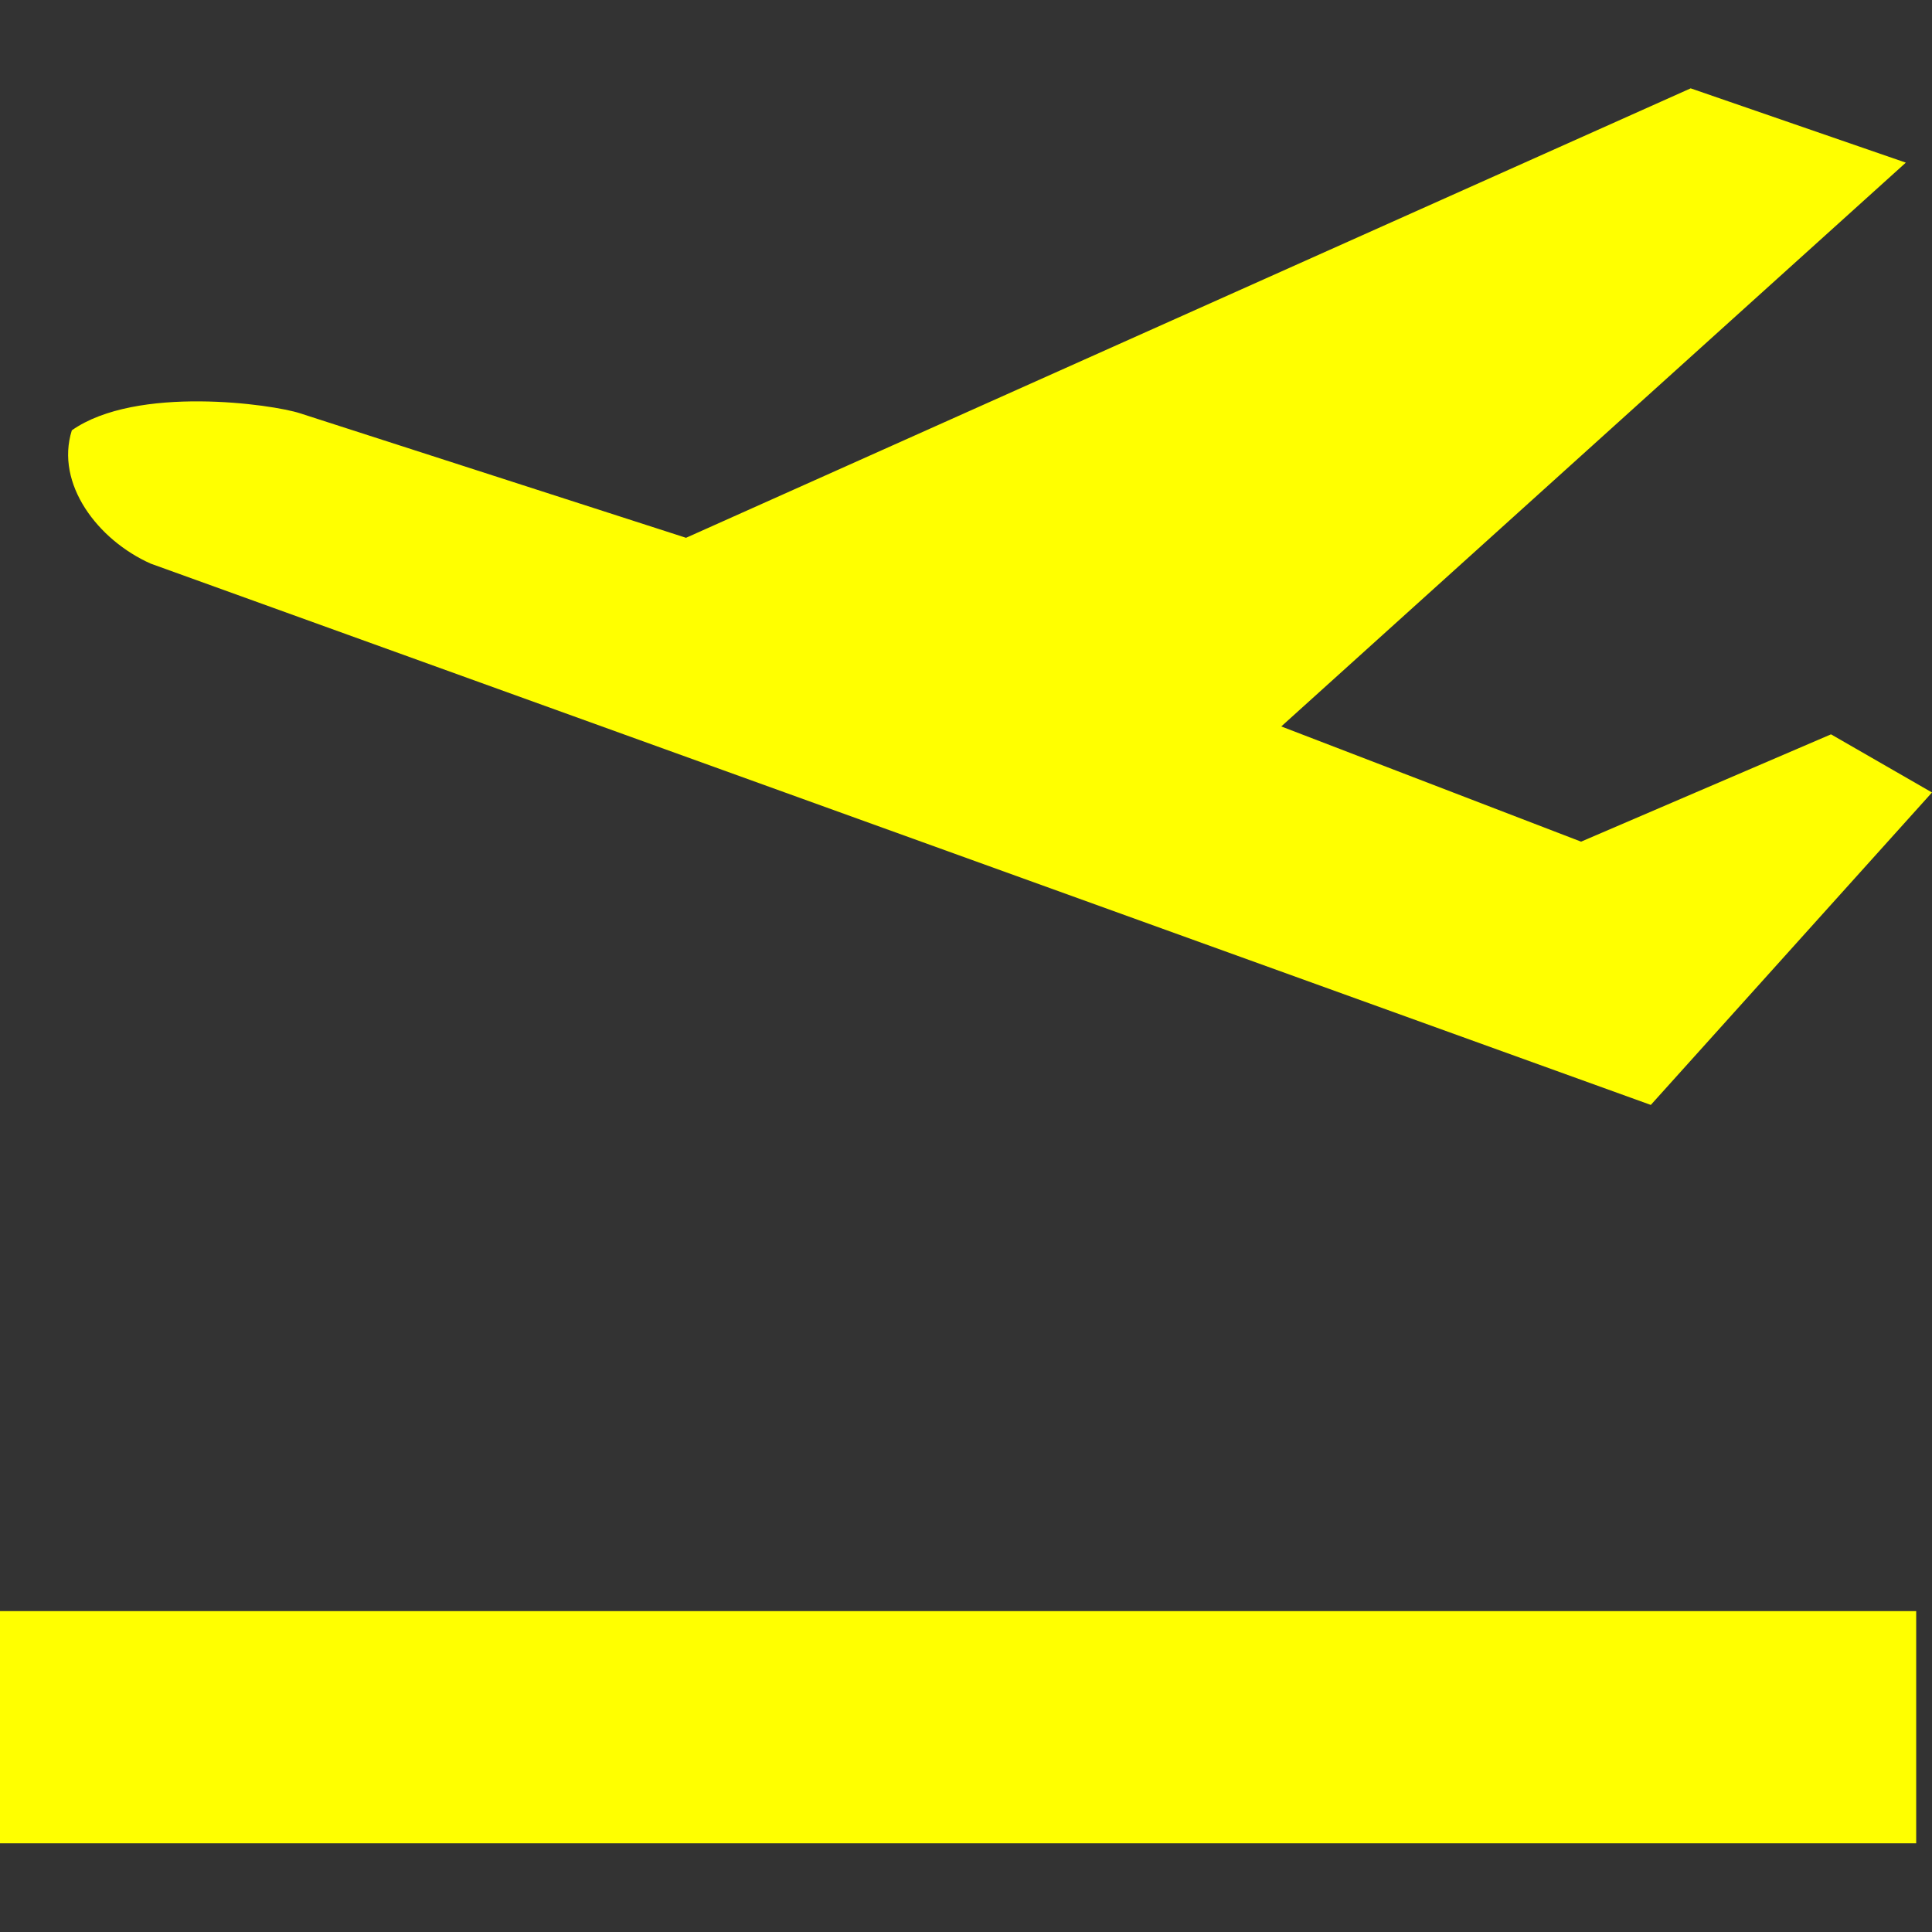 <?xml version="1.0" encoding="utf-8"?>
<!-- Generator: Adobe Illustrator 14.0.0, SVG Export Plug-In . SVG Version: 6.00 Build 43363)  -->
<!DOCTYPE svg PUBLIC "-//W3C//DTD SVG 1.1//EN" "http://www.w3.org/Graphics/SVG/1.1/DTD/svg11.dtd">
<svg version="1.1"
	 id="svg2" inkscape:output_extension="org.inkscape.output.svg.inkscape" xmlns:sodipodi="http://sodipodi.sourceforge.net/DTD/sodipodi-0.dtd" sodipodi:docname="Air Departure Symbol.svg" sodipodi:version="0.32" xmlns:inkscape="http://www.inkscape.org/namespaces/inkscape" xmlns:dc="http://purl.org/dc/elements/1.1/" xmlns:cc="http://creativecommons.org/ns#" xmlns:rdf="http://www.w3.org/1999/02/22-rdf-syntax-ns#" xmlns:svg="http://www.w3.org/2000/svg" inkscape:version="0.46"
	 xmlns="http://www.w3.org/2000/svg" xmlns:xlink="http://www.w3.org/1999/xlink" x="0px" y="0px" width="11px" height="11px"
	 viewBox="144.5 144.5 11 11" enable-background="new 144.5 144.5 11 11" xml:space="preserve">
<rect x="144.5" y="144.5" width="11" height="11" fill="#333333" stroke="none"/>
<sodipodi:namedview  id="base" gridtolerance="10000" guidetolerance="10" objecttolerance="10" pagecolor="#ffffff" bordercolor="#666666" inkscape:cx="138.27027" borderopacity="1.0" inkscape:window-height="950" inkscape:pageopacity="0.0" inkscape:pageshadow="2" inkscape:zoom="2.8284271" inkscape:cy="76.513214" inkscape:window-x="0" inkscape:window-y="25" inkscape:document-units="px" inkscape:current-layer="layer1" inkscape:window-width="1498" showgrid="false">
	</sodipodi:namedview>
<g id="layer1" inkscape:label="Layer 1" inkscape:groupmode="layer">
	<g id="g3261" transform="translate(-2.433,6.312)">
		<path id="path3255" sodipodi:nodetypes="ccccccccszsc" fill="#FFFF00" d="M156.332,144.479l1.601-1.779l-0.575-0.331l-1.423,0.611
			l-1.707-0.656l3.556-3.21l-1.225-0.423l-5.72,2.559l-2.198-0.709c-0.156-0.051-0.93-0.162-1.299,0.097
			c-0.096,0.305,0.148,0.625,0.449,0.759C147.985,141.467,156.332,144.479,156.332,144.479z"/>
		<rect id="rect3257" x="146.933" y="147.361" fill="#FFFF00" width="10.91" height="1.322"/>
	</g>
</g>
</svg>
